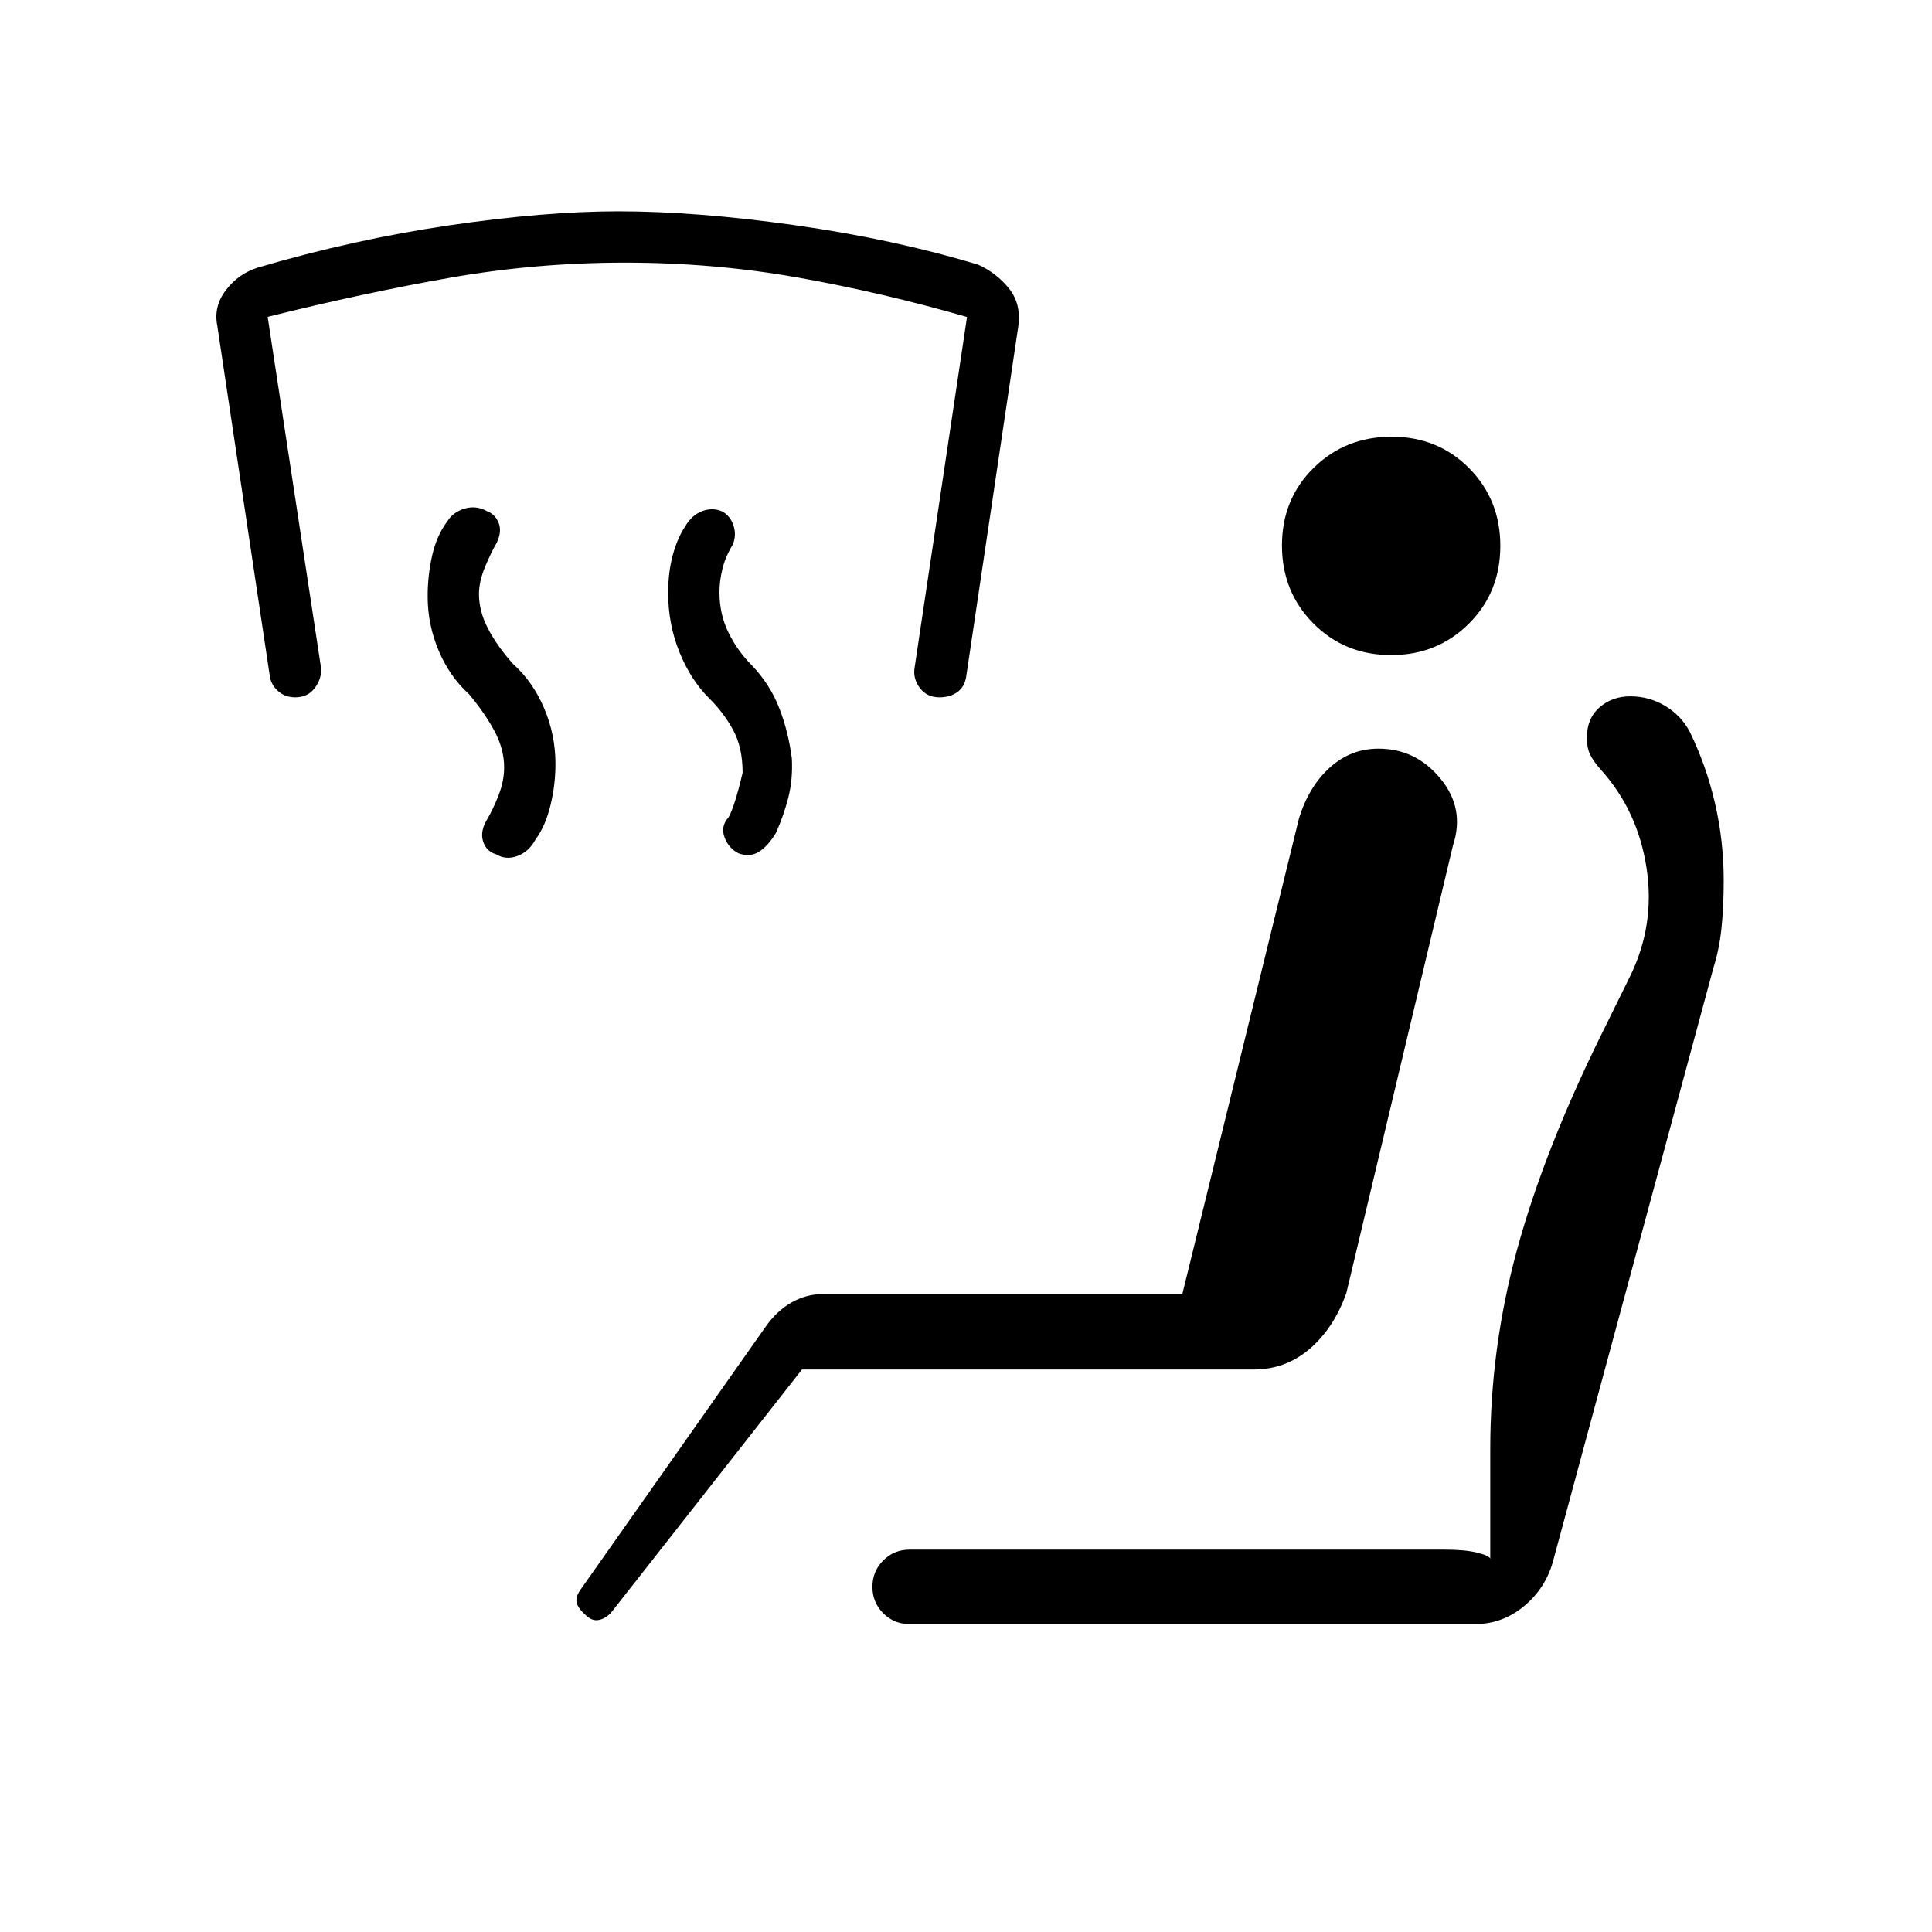 <svg xmlns="http://www.w3.org/2000/svg" height="20" viewBox="0 -960 960 960" width="20"><path d="M352.61-612.79q-9.31-9.16-14.96-23.09Q332-649.8 332-665.4q0-10.1 2.25-18.6 2.25-8.5 6.25-14.5 3.18-5.5 8.34-7.5t10.14.18q4.02 2.32 5.52 7.03 1.5 4.71-.37 9.38-3.63 5.91-5.13 11.96-1.5 6.05-1.5 11.74 0 10.95 4.5 20.08 4.5 9.13 11.5 16.13 8.97 9.33 13.59 21.07 4.63 11.74 6.38 25.35.53 10.58-1.83 19.65-2.35 9.07-6.14 17.43-4 6.5-8.39 9.25-4.39 2.75-10.05.8-5.06-2.55-7.06-8.03-2-5.48 2-9.87 3-5.23 7-22.16 0-12.65-4.75-21.32t-11.64-15.46ZM233-615.13q-9.5-8.57-15-21.5t-5.5-27.16q0-10.21 2.25-20.21t7.61-17.07q2.75-4.48 8.51-6.21Q236.63-709 242-706q4 1.5 5.75 5.75t-.89 9.86Q244-685.5 241-678.28q-3 7.23-3 13.53 0 8.46 4.5 17.11 4.5 8.64 12.37 17.49 9.82 8.75 15.47 21.98 5.66 13.23 5.66 27.8 0 10.37-2.5 20.62-2.5 10.25-7.36 16.82-3.16 6-8.9 8.22-5.74 2.21-10.74-.79-5-1.5-6.5-6.56-1.5-5.05 2.14-10.96 2.86-4.83 5.61-11.85 2.75-7.02 2.75-13.88 0-8.96-4.75-17.9-4.75-8.94-12.75-18.48Zm-86.33 1.63q-5.16 0-8.66-3.25-3.51-3.25-4.01-7.75L108-798q-2-9.67 4.25-17.84Q118.5-824 128-827q47.5-14 95.04-21 47.55-7 84.25-7 38.68 0 87.5 6.87 48.82 6.86 91.21 19.63 9 4 15.25 11.71 6.25 7.71 4.75 18.79l-25.93 174.38q-.86 5.06-4.47 7.59-3.61 2.53-8.77 2.53-6.33 0-9.83-4.75t-2.5-10.25l26-174q-42.51-12.24-84.19-19.62-41.67-7.38-85.83-7.38t-86.82 7.5Q181-814.5 133-802.56l26.5 174.25q.5 5.31-3 10.06-3.5 4.75-9.83 4.75Zm251.83 334-95 121q-3 3-6.25 3.5t-6.25-2.5q-4-3.5-4.5-6.48-.5-2.97 2.5-6.89l91.3-129.69q5.6-8.04 13-12.24 7.4-4.2 15.7-4.2h178.5l58-236.5q4.94-15.8 15.32-25.15 10.39-9.35 24.13-9.35 18.58 0 30.82 14.9Q728-558.21 722-540l-53 222.5q-6.16 17.37-18.16 27.69-12 10.31-27.84 10.31H398.5ZM451.93-153q-7.68 0-13.05-5.38-5.38-5.37-5.38-13.12 0-7.75 5.38-13.13Q444.25-190 452-190h265.63q10.37 0 16.37 1.5 6 1.5 6.5 3V-240q0-50.13 13.25-98.81Q767-387.5 795.08-444.68l14.85-30.11q12.57-25.57 8.22-53.96-4.35-28.38-22.65-48.75-4-4.5-5.5-7.81-1.5-3.32-1.5-8.12 0-9.57 6.29-15.07t15.31-5.5q9.4 0 17.35 4.79 7.95 4.79 12.2 12.85 8.19 16.76 12.52 35.48 4.33 18.71 4.33 38.38 0 13.5-1.14 24.02-1.14 10.51-3.91 19.18l-79.88 295.49q-3.75 13.21-14.42 22.01T732.9-153H451.93Zm239.36-481.5q-23.12 0-38.7-15.73Q637-665.96 637-688.98t15.73-38.52q15.73-15.5 38.75-15.5T730-727.35q15.5 15.65 15.5 38.56 0 23.12-15.65 38.7-15.65 15.59-38.56 15.59Z"/></svg>
